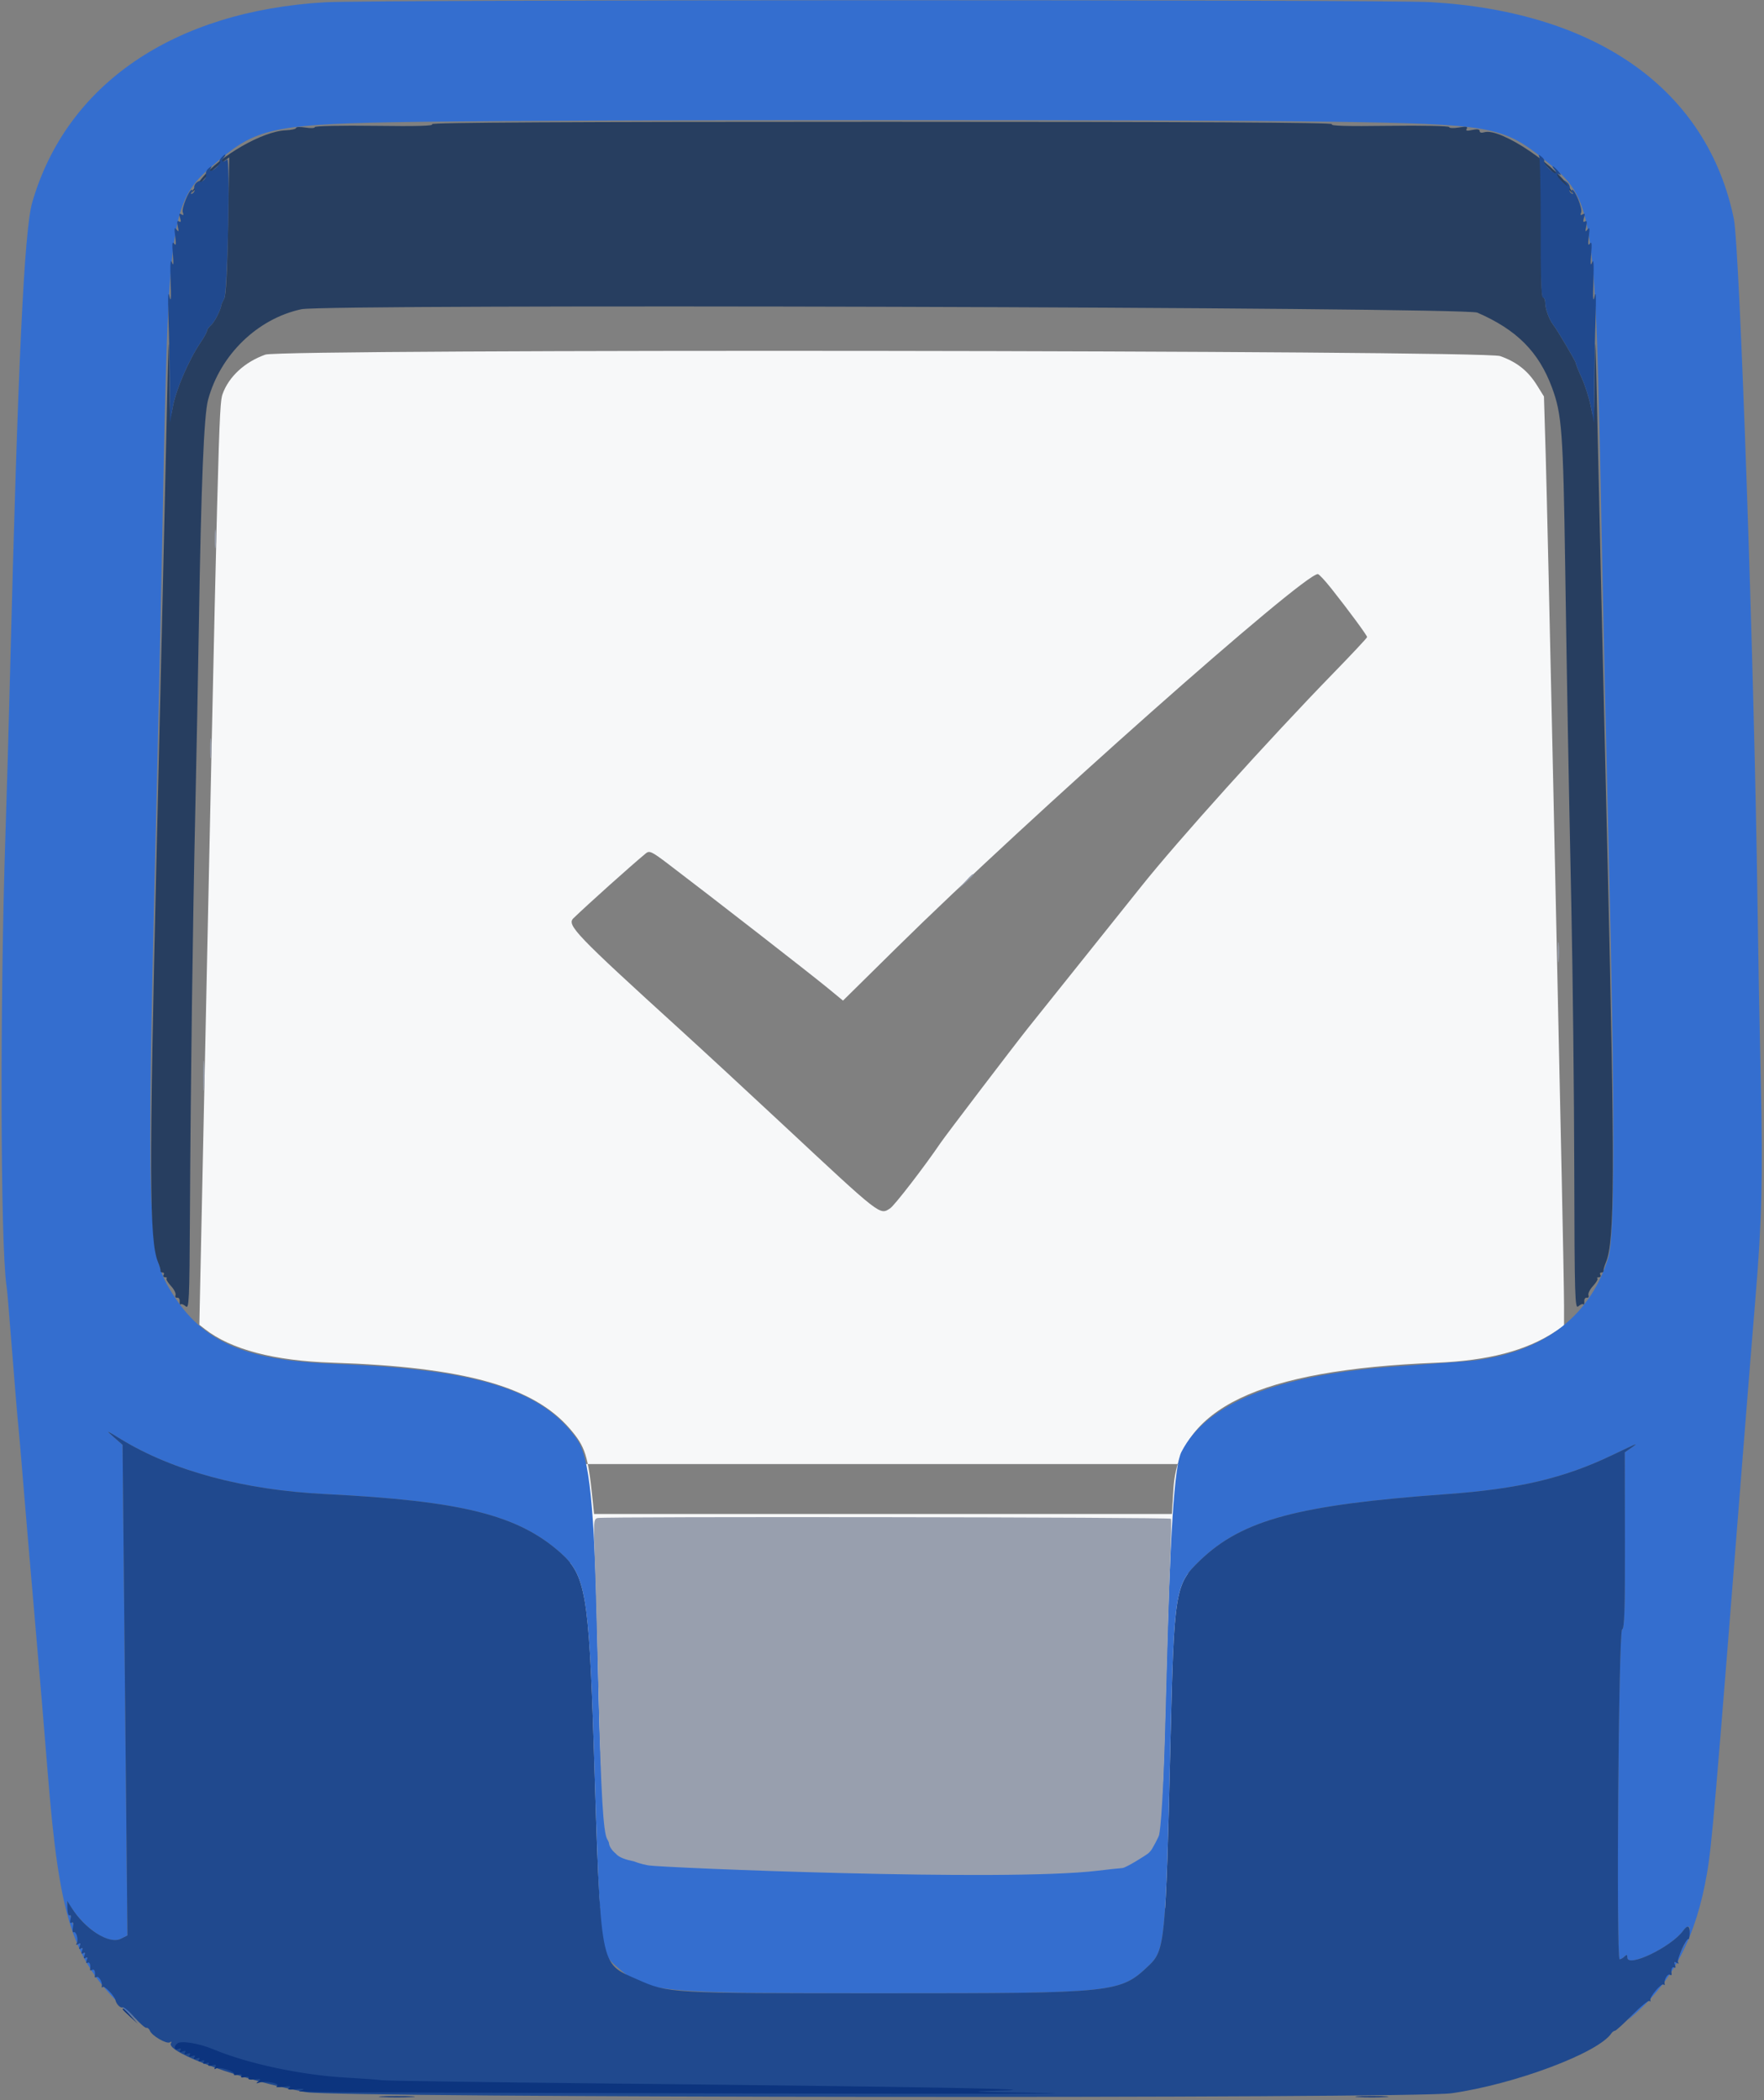 <?xml version="1.0" encoding="UTF-8"?><svg version="1.1" viewBox="0 0 294 350" xmlns="http://www.w3.org/2000/svg" xmlns:xlink="http://www.w3.org/1999/xlink"><rect x="0" y="0" width="294" height="350" fill="#808080" stroke="none"/><g fill-rule="evenodd" fill="#F7F8F9" stroke="none"><path d="M44.22 59.102c-3.432 1.226-6.065 3.649-7.116 6.548 -.629 1.735-.712 4.999-3.43 133.888l-.448 21.249 .93.723c4.37 3.397 11.483 5.268 21.242 5.589 21.91.72 33.534 3.96 39.604 11.039 2.552 2.976 2.997 4.381 3.776 11.928l.231 2.247h48.155 48.155l.257-4.2c.819-13.404 14.187-19.814 43.807-21.004 8.638-.347 14.955-2.001 19.824-5.191l1.467-.959v-3.366c0-1.852-.176-11.628-.394-21.726 -.218-10.097-.842-39.101-1.388-64.453 -.545-25.351-1.12-50.423-1.278-55.715l-.288-9.621 -1.159-1.864c-1.498-2.409-3.375-3.897-6.143-4.87 -2.821-.992-203.048-1.227-205.804-.242m153.78 184.898v74h-103v-74h103Zm21.643-148.328c.185 1.42109e-14 1.207 1.099 2.271 2.441 2.901 3.661 5.946 7.796 5.938 8.064 -.003.13-2.487 2.786-5.519 5.901 -10.858 11.158-26.102 28.083-32.227 35.781 -1.042 1.31-5.4 6.759-9.683 12.109l-.493.616c-4.1 5.121-7.911 9.887-8.603 10.757 -2.446 3.077-13.715 17.878-14.561 19.125 -2.693 3.972-7.672 10.429-8.417 10.918 -1.734 1.136-1.431 1.372-17.818-13.919 -5.874-5.481-13.576-12.6-17.116-15.82 -17.526-15.944-19.006-17.489-17.834-18.621 2.417-2.336 9.509-8.692 12.053-10.802 .603-.501.99-.318 3.711 1.748 7.253 5.506 23.692 18.291 26.644 20.72l2.512 2.067 9.011-8.887c21.887-21.585 67.68-62.198 70.131-62.198Z"></path><path fill="#346ECF" d="M54.227.378c-25.292 1.455-43.177 13.673-48.86 33.38 -1.336 4.632-2.387 26.941-3.681 78.125 -.217 8.594-.569 20.898-.782 27.344 -.927 28.037-.836 67.938.171 75 .15 1.057.262 2.343.831 9.57 .628 7.981 1.005 12.514 1.153 13.867 .094.859.448 4.99.788 9.18 .34 4.189 1.216 14.472 1.946 22.851 .73 8.379 1.697 19.893 2.149 25.586 1.939 24.423 4.143 31.245 12.746 39.453l2.661 2.539 -2.947-3.125c-5.132-5.441-7.252-9.289-9.147-16.601 -.234-.903-.195-.889.513.195 2.537 3.883 6.389 6.353 8.367 5.367l1.104-.551 -.206-20.377c-.113-11.207-.296-29.605-.408-40.884l-.202-20.508 -1.458-1.278c-1.389-1.217-1.335-1.202 1.15.318 8.689 5.319 20.497 8.492 34.112 9.169 22.727 1.129 32.112 3.478 39.225 9.819 4.125 3.677 4.688 6.955 5.495 31.972 1.124 34.853 1.093 34.558 3.834 36.965 4.929 4.327 6.076 4.441 44.61 4.441 38.654 0 39.268-.064 44.076-4.624 2.677-2.539 2.818-3.974 3.592-36.587 .618-26.059.751-26.89 4.936-30.918 7.039-6.773 16.344-9.274 41.148-11.061 11.931-.86 19.524-2.65 27.537-6.49 4.373-2.097 4.55-2.165 3.204-1.232l-1.092.757 .027 14.671c.021 11.546-.079 14.706-.47 14.837 -.594.197-1.004 54.983-.412 54.983 .189 0 .555-.211.813-.468 .365-.365.469-.329.469.162 0 1.781 7.308-1.725 9.299-4.461 .721-.99 1.354-.882 1.037.177 -1.126 3.763-4.506 8.848-8.628 12.98 -1.812 1.816-2.05 2.137-.732.987 6.696-5.845 10.491-13.141 12.292-23.635 .828-4.821 1.256-9.825 6.275-73.437 .644-8.164 1.452-18.184 1.794-22.266 1.086-12.934 1.268-20.287.904-36.328 -.195-8.594-.44-21.953-.543-29.687 -.522-38.875-2.96-109.33-3.949-114.118 -4.424-21.42-22.692-34.464-50.53-36.081 -7.596-.441-176.51-.421-184.211.022m167.187 19.896c27.054.397 29.078.753 35.997 6.343 8.31 6.714 8.489 7.875 9.52 61.828 .239 12.461.772 36.543 1.187 53.516 1.057 43.327 1.036 64.05-.067 67.635 -3.181 10.331-11.705 16.392-24.371 17.328 -2.578.19-7.5.545-10.938.788 -19.816 1.399-31.634 6.096-35.829 14.24 -1.197 2.322-1.877 12.87-2.633 40.829 -.584 21.593-.568 21.489-3.68 23.974 -5.176 4.134-6.442 4.271-41.061 4.448 -36.028.184-38.13.037-44-3.092 -5.195-2.769-5.286-3.312-5.994-35.486 -.479-21.749-1.301-29.772-3.357-32.73 -5.736-8.254-16.726-11.695-40.204-12.587 -15.662-.595-22.638-3.784-27.874-12.746 -3.445-5.895-3.673-13.343-2.228-72.601 .415-16.973.948-41.055 1.187-53.516 1.035-54.151 1.136-54.81 9.522-61.842 6.405-5.372 9.571-5.976 33.065-6.3 27.161-.376 126.822-.395 151.758-.029"></path><path fill="#273E60" d="M72 20.7c.411.285-2.422.367-9.473.273 -5.567-.073-10.058.019-10.058.208 0 .187-.703.222-1.563.077 -.859-.145-1.562-.117-1.562.063 0 .18-.769.357-1.709.393 -3.839.148-10.963 4.228-14.01 8.022 -1.8 2.241-2.307 3.265-.639 1.287 1.545-1.83 2.889-3.127 4.248-4.099l.977-.699 -.195 11.384c-.13 7.533-.348 11.647-.645 12.164 -.248.43-.466.914-.484 1.077 -.094.811-1.171 2.893-1.741 3.366 -.355.295-.646.702-.646.906 0 .204-.496 1.105-1.102 2.003 -1.94 2.872-4.064 7.8-4.578 10.617 -.487 2.666-.502 2.535-.599-5.273 -.094-7.59-.114-7.335-.384 4.883 -.352 15.996-1.008 44.243-1.745 75.195 -1.256 52.799-1.216 64.245.238 67.773 .266.645.455 1.304.421 1.465 -.035.161.123.293.35.293 .228 0 .305.176.172.391 -.132.215-.026.39.238.39 .263 0 .38.099.259.22 -.121.12.208.68.73 1.244 .523.563.862 1.254.755 1.534 -.108.28.018.467.279.416 .26-.051.447.226.415.616 -.032.391.042.61.164.488 .122-.122.5.027.84.333 .562.505.625-.877.702-15.331 .116-21.862.462-47.947.892-67.254 .198-8.916.466-22.803.596-30.859 .381-23.612.846-35.055 1.528-37.601 2.011-7.513 8.222-13.551 15.565-15.131 4.192-.903 193.865-.355 195.983.566 6.581 2.86 10.236 6.534 12.454 12.517 1.636 4.414 1.854 7.365 2.19 29.688 .318 21.099.548 33.778 1.03 56.836 .241 11.494.46 31.3.487 44.013 .045 21.046.105 23.065.667 22.557 .34-.306.718-.456.84-.334 .122.122.196-.097.164-.488 -.032-.39.155-.667.415-.616 .261.051.387-.136.279-.416 -.107-.28.232-.971.755-1.534 .522-.564.851-1.124.73-1.244 -.121-.121-.004-.22.259-.22 .264 0 .37-.175.238-.39 -.133-.215-.056-.391.172-.391 .227 0 .385-.132.35-.293 -.034-.161.155-.82.421-1.465 1.454-3.528 1.494-14.974.238-67.773 -.737-30.952-1.393-59.199-1.745-75.195 -.271-12.243-.29-12.489-.386-4.883 -.099 7.897-.108 7.971-.628 5.356 -.29-1.458-.976-3.633-1.525-4.832 -.55-1.2-.999-2.319-.999-2.488 0-.29-3.134-5.601-3.796-6.435 -.616-.773-1.282-2.594-1.282-3.501 0-.509-.179-.985-.397-1.058 -.26-.087-.361-4.024-.293-11.39l.104-11.258 2.045 2.08c1.124 1.144 2.324 2.432 2.665 2.862 .342.429.493.517.336.195 -1.955-4.022-11.938-10.811-14.637-9.954 -.452.143-.761.059-.761-.207 0-.298-.407-.358-1.22-.18 -.909.2-1.146.147-.927-.207 .221-.359-.101-.408-1.319-.203 -.886.15-1.612.119-1.612-.068 0-.189-4.491-.281-10.058-.208 -7.051.094-9.884.012-9.473-.273 .407-.283-22.497-.407-75-.407 -52.503 0-75.407.124-75 .407"></path><path fill="#989FAE" d="M35.797 89.813c0 1.396.071 1.967.157 1.269 .087-.698.087-1.841 0-2.539 -.086-.698-.157-.127-.157 1.27m-.778 34.96c.002 1.504.072 2.072.157 1.261 .084-.81.083-2.041-.003-2.734 -.087-.694-.156-.03-.154 1.473m125.824 22.168l-1.148 1.27 1.27-1.147c.698-.631 1.269-1.203 1.269-1.27 0-.302-.322-.036-1.391 1.147m98.785 11.817c.002 1.504.073 2.071.157 1.261 .085-.811.083-2.041-.003-2.735 -.086-.693-.156-.03-.154 1.474m-225.765 20.508c0 2.255.065 3.178.144 2.05 .079-1.128.079-2.973 0-4.101 -.079-1.128-.144-.205-.144 2.051m65.251 79.967c.127 3.327.419 13.757.648 23.177 .4 16.433.789 23.011 1.423 24.066 .163.269.303.582.311.696 .037.468.379 1.12 1.141 1.754 .511.638 1.681 1.011 3.02 1.283 1.13.443 2.171.626 2.469.677 2.133.369 59.329 2.754 74.812.88 1.826-.221 3.671-.419 4.101-.441 .65-.033 4.019-2.191 4.297-2.419 .278-.229.224-.229.461-.477 .238-.248 1.392-2.43 1.392-2.638 0-.209.591-1.384 1.091-20.904 .246-9.647.583-20.697.748-24.555 .164-3.859.221-7.109.127-7.222 -.222-.265-94.598-.388-95.554-.124 -.671.185-.703.605-.487 6.248Z"></path><path fill="#20498E" d="M36.844 26.336c-.268.322-.35.586-.183.586 .167 0-.014.351-.403.781 -.777.858-1.587 1.07-1.12.293 .213-.354.118-.346-.344.029 -.351.284-.553.739-.448 1.011 .104.272-.082.721-.414.996 -.332.276-.604.37-.604.21 0-.16-.253-.081-.563.176 -.309.257-.473.7-.364.985 .11.285-.016.651-.278.813 -.306.189-.378.133-.199-.156 .153-.248.184-.451.068-.451 -.49 0-1.761 3.133-1.524 3.753 .186.483.118.585-.24.364 -.374-.231-.429-.088-.22.571 .195.614.144.796-.169.602 -.316-.195-.377.05-.206.83 .195.89.154.992-.211.521 -.356-.46-.404-.208-.221 1.172 .171 1.295.123 1.603-.181 1.172 -.302-.428-.359.046-.211 1.758 .146 1.689.101 2.071-.159 1.367 -.246-.667-.314.325-.212 3.125 .108 2.967.055 3.669-.192 2.539 -.231-1.06-.286.072-.17 3.515 .094 2.793.187 7.891.208 11.329l.037 6.25 .499-2.735c.514-2.817 2.638-7.745 4.578-10.617 .606-.898 1.102-1.799 1.102-2.003 0-.204.291-.611.646-.906 .57-.473 1.647-2.555 1.741-3.366 .018-.163.236-.647.484-1.077 .568-.987 1.029-23.784.469-23.223 -.607.608-1.133.422-.606-.214 .268-.322.399-.586.291-.586 -.107 0-.414.264-.681.586m219.674-.294c.16.268.277 5.673.259 12.011 -.022 7.649.102 11.525.369 11.525 .22 0 .401.431.401.958 0 .935.658 2.751 1.282 3.534 .662.834 3.796 6.145 3.796 6.435 0 .169.449 1.288.999 2.488 .549 1.199 1.235 3.374 1.525 4.832l.528 2.652 .038-6.25c.021-3.438.115-8.536.209-11.329 .116-3.443.061-4.575-.17-3.515 -.247 1.13-.3.428-.192-2.539 .102-2.8.034-3.792-.212-3.125 -.26.704-.305.322-.159-1.367 .148-1.712.091-2.186-.211-1.758 -.304.431-.352.123-.181-1.172 .183-1.38.135-1.632-.221-1.172 -.365.471-.406.369-.211-.521 .171-.78.11-1.025-.206-.83 -.313.194-.364.012-.169-.602 .209-.659.154-.802-.22-.571 -.358.221-.426.119-.24-.364 .237-.62-1.034-3.753-1.524-3.753 -.116 0-.085.203.068.451 .179.289.107.345-.199.156 -.262-.162-.388-.528-.278-.813 .109-.285-.099-.75-.462-1.035 -.605-.473-.613-.451-.086.265 .424.577.296.533-.489-.166 -1.078-.962-1.466-1.874-.574-1.353 .269.157.154-.096-.256-.562 -.831-.948-1.385-1.182-.623-.263 .268.322.32.586.116.586 -.502 0-2.129-1.763-1.868-2.024 .115-.115-.093-.453-.462-.752 -.44-.358-.57-.377-.377-.057m-237.553 213.469l1.458 1.278 .202 20.508c.112 11.279.295 29.677.408 40.884l.206 20.377 -1.104.551c-1.957.976-5.955-1.567-8.268-5.259l-.667-1.065 .029 1.319c.016.725.188 1.22.383 1.101 .195-.12.256.162.134.625 -.139.535-.07.75.191.589 .263-.163.341.113.215.769 -.107.562-.058.938.111.834 .426-.264.865 1.276.522 1.832 -.187.303-.109.348.237.134 .378-.234.448-.14.26.351 -.174.452-.11.579.195.391 .305-.189.369-.061.195.39 -.173.452-.109.579.196.391 .305-.189.368-.061.195.391 -.173.451-.11.579.195.39 .305-.188.369-.061.196.391 -.153.398-.101.573.129.431 .354-.218.559.319.422 1.106 -.03.178.125.211.345.075 .366-.226.575.3.437 1.097 -.031.177.105.222.303.1 .386-.238 1.018.885.861 1.531 -.052.215.028.269.177.12 .275-.275 1.975 1.506 2.123 2.224 .136.658.866 1.37 1.196 1.166 .172-.106 1.052.643 1.956 1.665 .904 1.021 1.803 1.811 1.998 1.755 .195-.055.456.161.578.481 .321.836 2.782 2.266 3.324 1.932 .282-.175.354-.115.187.156 -.948 1.533 12.38 6.342 22.612 8.158 5.254.932 184.351 1.096 190.82.174 10.554-1.504 24.453-6.717 26.646-9.992 .153-.229.417-.42.586-.424 .169-.004 1.468-1.187 2.887-2.629 1.419-1.441 2.708-2.492 2.865-2.336 .156.157.226.101.154-.124 -.174-.548 1.857-2.942 2.203-2.597 .149.149.228.096.176-.119 -.156-.646.476-1.77.862-1.531 .197.122.334.077.303-.1 -.137-.788.069-1.325.423-1.106 .229.141.281-.034.129-.432 -.189-.491-.119-.585.26-.351 .33.204.423.169.258-.098 -.26-.422 1.417-4.152 1.729-3.843 .092.091.186-.346.209-.972 .047-1.297-.351-1.456-1.094-.436 -1.991 2.736-9.299 6.242-9.299 4.461 0-.491-.104-.527-.469-.163 -.258.258-.624.469-.813.469 -.592 0-.182-54.786.412-54.983 .391-.131.491-3.291.47-14.837l-.027-14.671 1.092-.757c1.346-.933 1.169-.865-3.204 1.232 -8.013 3.84-15.606 5.63-27.537 6.49 -24.804 1.787-34.109 4.288-41.148 11.061 -4.185 4.028-4.318 4.859-4.936 30.918 -.774 32.613-.915 34.048-3.592 36.587 -4.808 4.56-5.422 4.624-44.076 4.624 -36.056 0-35.946.007-41.211-2.33 -6.317-2.804-6.01-1.142-7.233-39.076 -.807-25.017-1.37-28.295-5.495-31.972 -7.113-6.341-16.498-8.69-39.225-9.819 -13.615-.677-25.423-3.85-34.112-9.169 -2.485-1.52-2.539-1.535-1.15-.318"></path><path fill="#0C347E" d="M20.438 334.857c0 .067.571.638 1.269 1.269l1.27 1.147 -1.148-1.269c-1.069-1.183-1.391-1.449-1.391-1.147m9.128 5.685c-.641.467-.548 1.204.12.948 .43-.165.552-.097.366.205 -.189.305-.061.368.39.195 .452-.173.579-.11.391.195 -.189.305-.061.369.39.196 .452-.174.58-.11.391.195 -.188.305-.061.369.391.195 .451-.173.579-.109.39.196 -.188.305-.061.368.391.195 .452-.173.579-.11.391.195 -.189.305-.061.369.39.196 .452-.174.579-.11.391.195 -.189.305-.061.369.39.195 .429-.164.577-.105.411.164 -.168.272.037.342.583.2 .628-.164.762-.09.526.292 -.212.342-.165.418.142.229 .568-.351 3.26.495 2.985.939 -.109.177.18.223.644.102 .54-.141.75-.071.586.196 -.165.266.045.336.586.195 .498-.13.746-.065.607.161 -.142.228.265.32 1.013.229 1.009-.123 1.136-.065.663.303 -.495.384-.471.418.15.215 1.056-.345 3.592.174 2.916.597 -.309.192.121.239 1.035.112 1.12-.155 1.402-.104.997.179 -.406.285-.075.347 1.172.222 1.091-.11 1.468-.056 1.013.144 -.915.402-7.545.351 71.428.559 36.953.098 60.595.074 52.539-.053 -12.874-.203-13.773-.255-7.422-.424 8.902-.238-13.126-.631-66.406-1.184 -19.659-.204-36.27-.448-36.914-.542 -.645-.094-3.194-.28-5.664-.414 -7.624-.413-16.544-2.3-22.376-4.735 -2.379-.993-5.322-1.477-5.996-.987m34.133 8.935c1.343.076 3.54.076 4.883 0 1.343-.077.244-.139-2.441-.139 -2.686 0-3.785.062-2.442.139m162.696-.001c1.235.078 3.256.078 4.492 0 1.235-.077.224-.141-2.246-.141 -2.471 0-3.482.064-2.246.141"></path></g></svg>